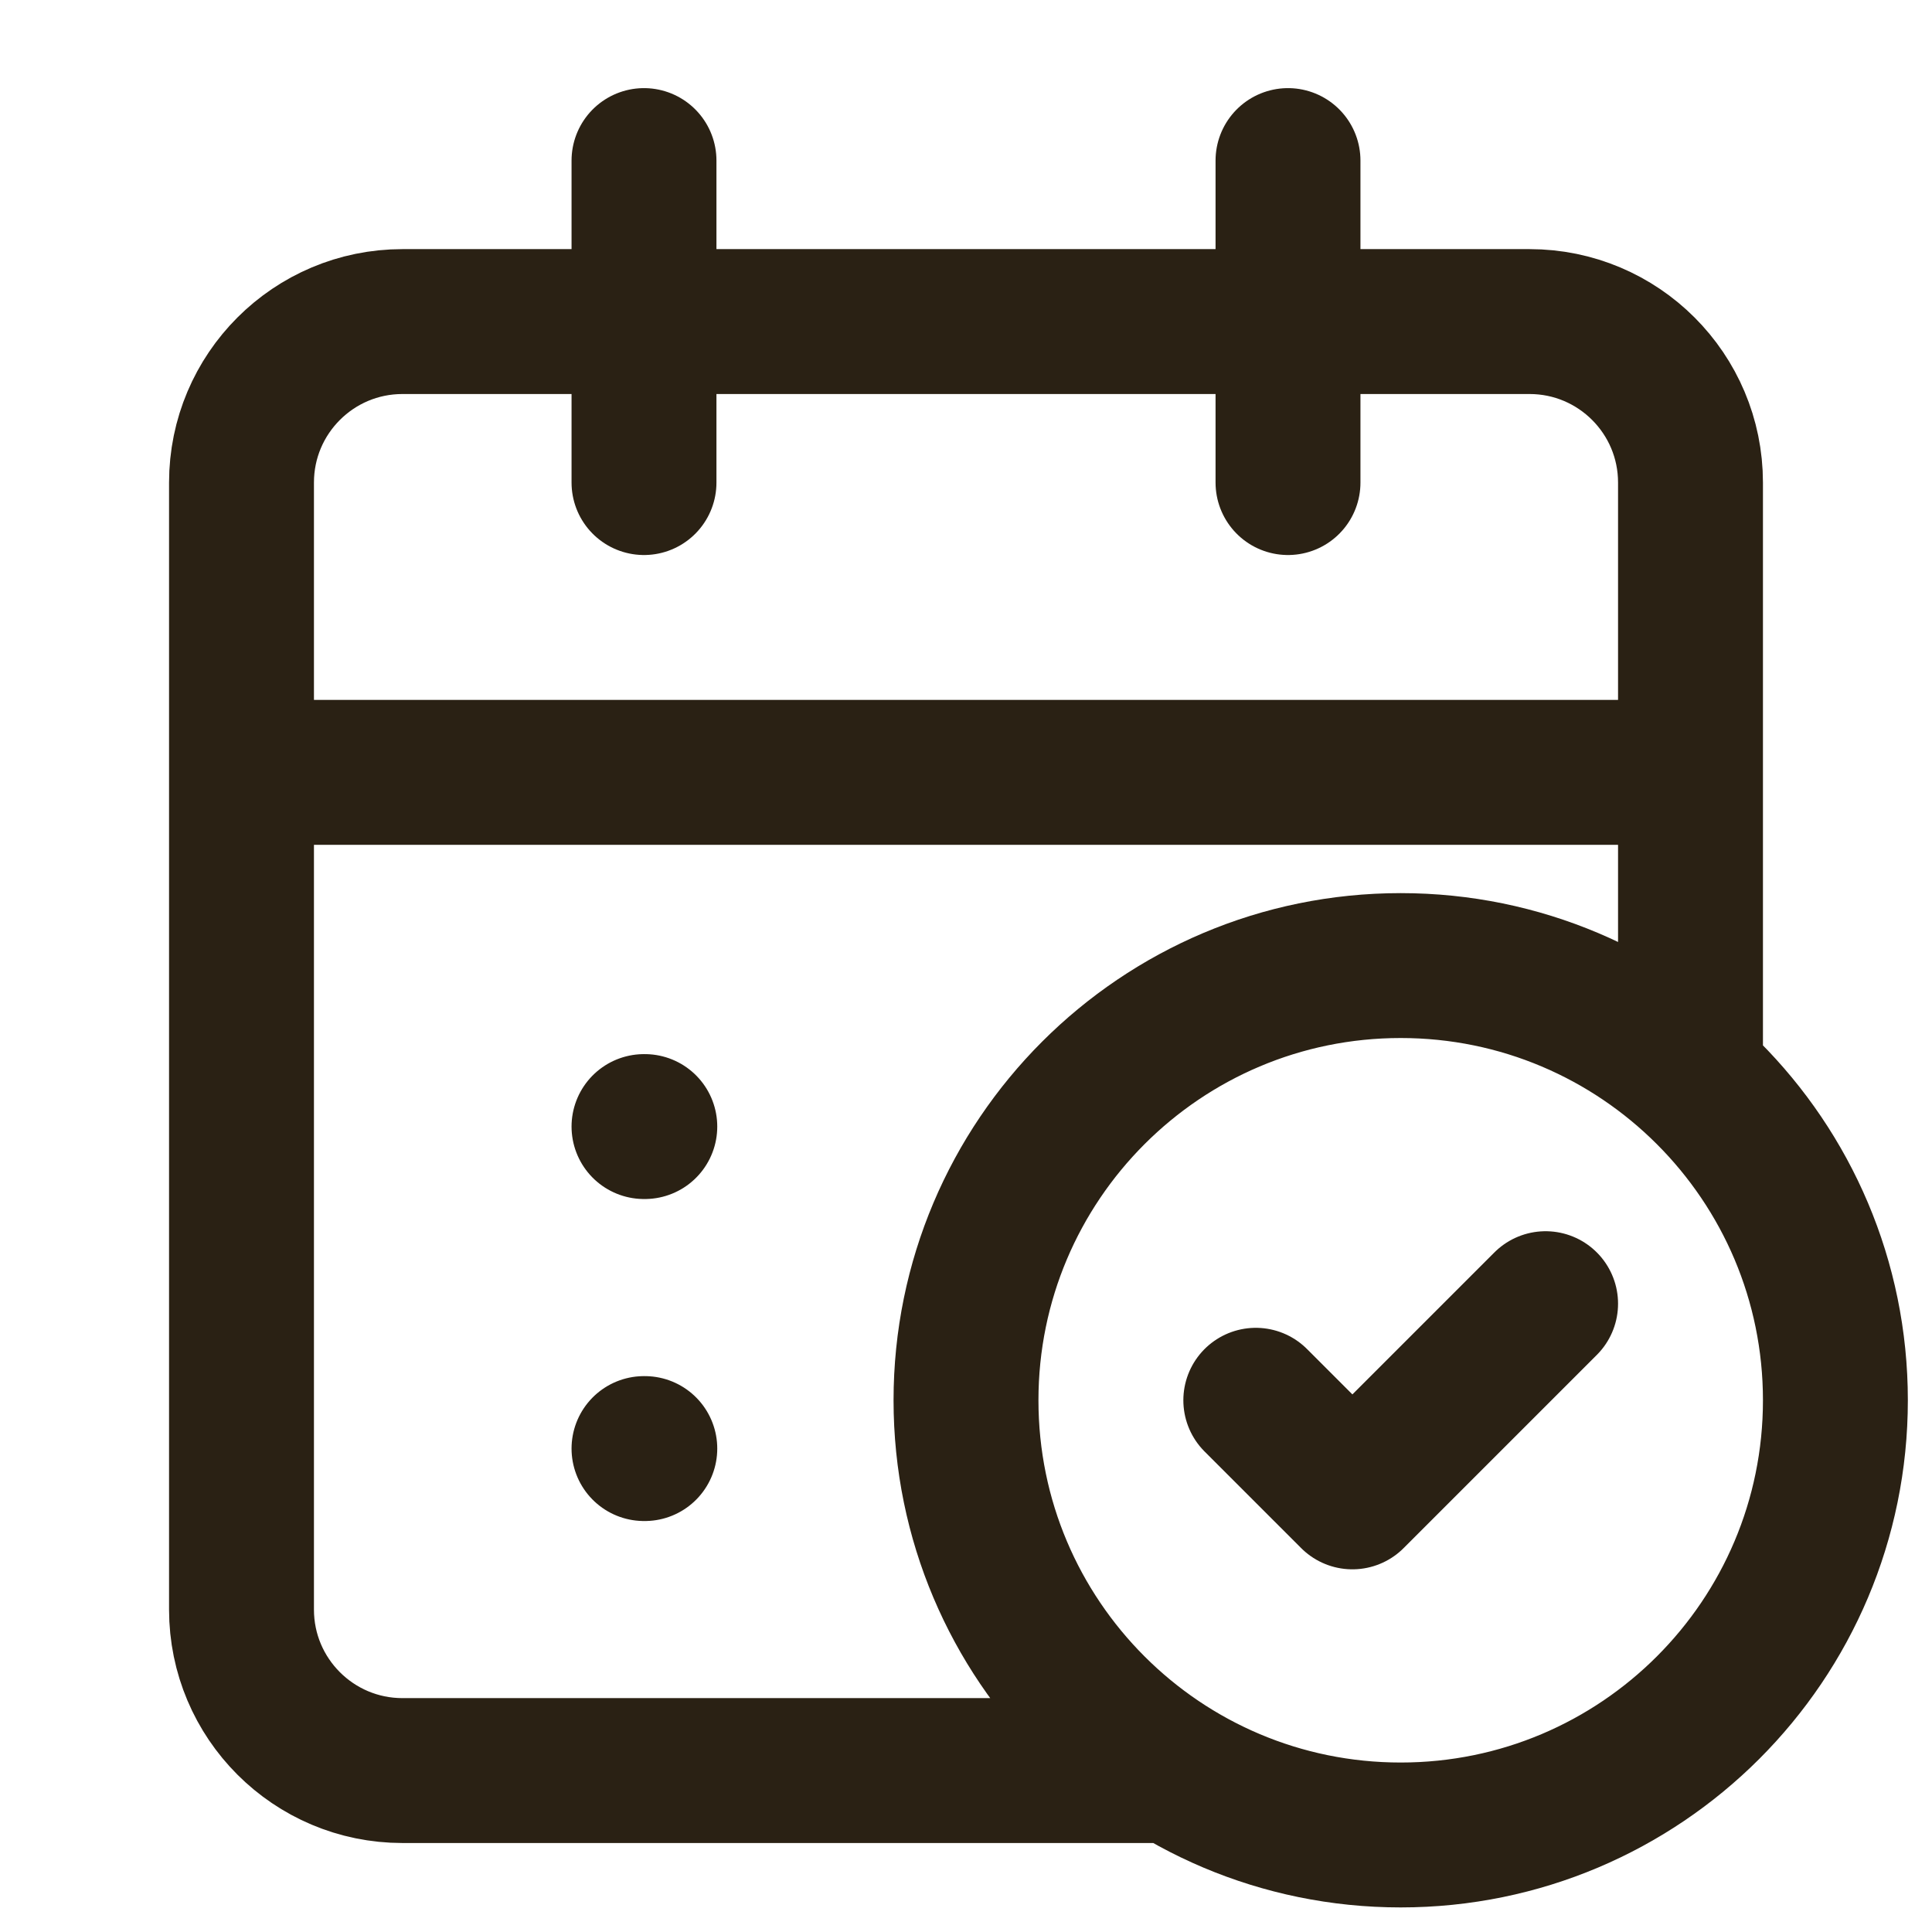 <svg width="36" height="36" viewBox="0 0 36 36" fill="none" xmlns="http://www.w3.org/2000/svg">
<path d="M12 2.992V8.992M24 2.992V8.992M4.5 14.392H31.5M12 20.992H12.015M12 26.992H12.015M31.5 20.055V8.992C31.5 7.335 30.157 5.992 28.5 5.992H7.5C5.843 5.992 4.5 7.335 4.5 8.992V29.992C4.5 31.649 5.843 32.992 7.5 32.992H21.855M23.4 26.092L25.2 27.892L28.8 24.292M34.2 26.092C34.2 30.566 30.573 34.192 26.1 34.192C21.627 34.192 18 30.566 18 26.092C18 21.619 21.627 17.992 26.1 17.992C30.573 17.992 34.2 21.619 34.2 26.092Z" stroke="#2A2114" stroke-width="2.7" stroke-linecap="round" stroke-linejoin="round"/>
</svg>
